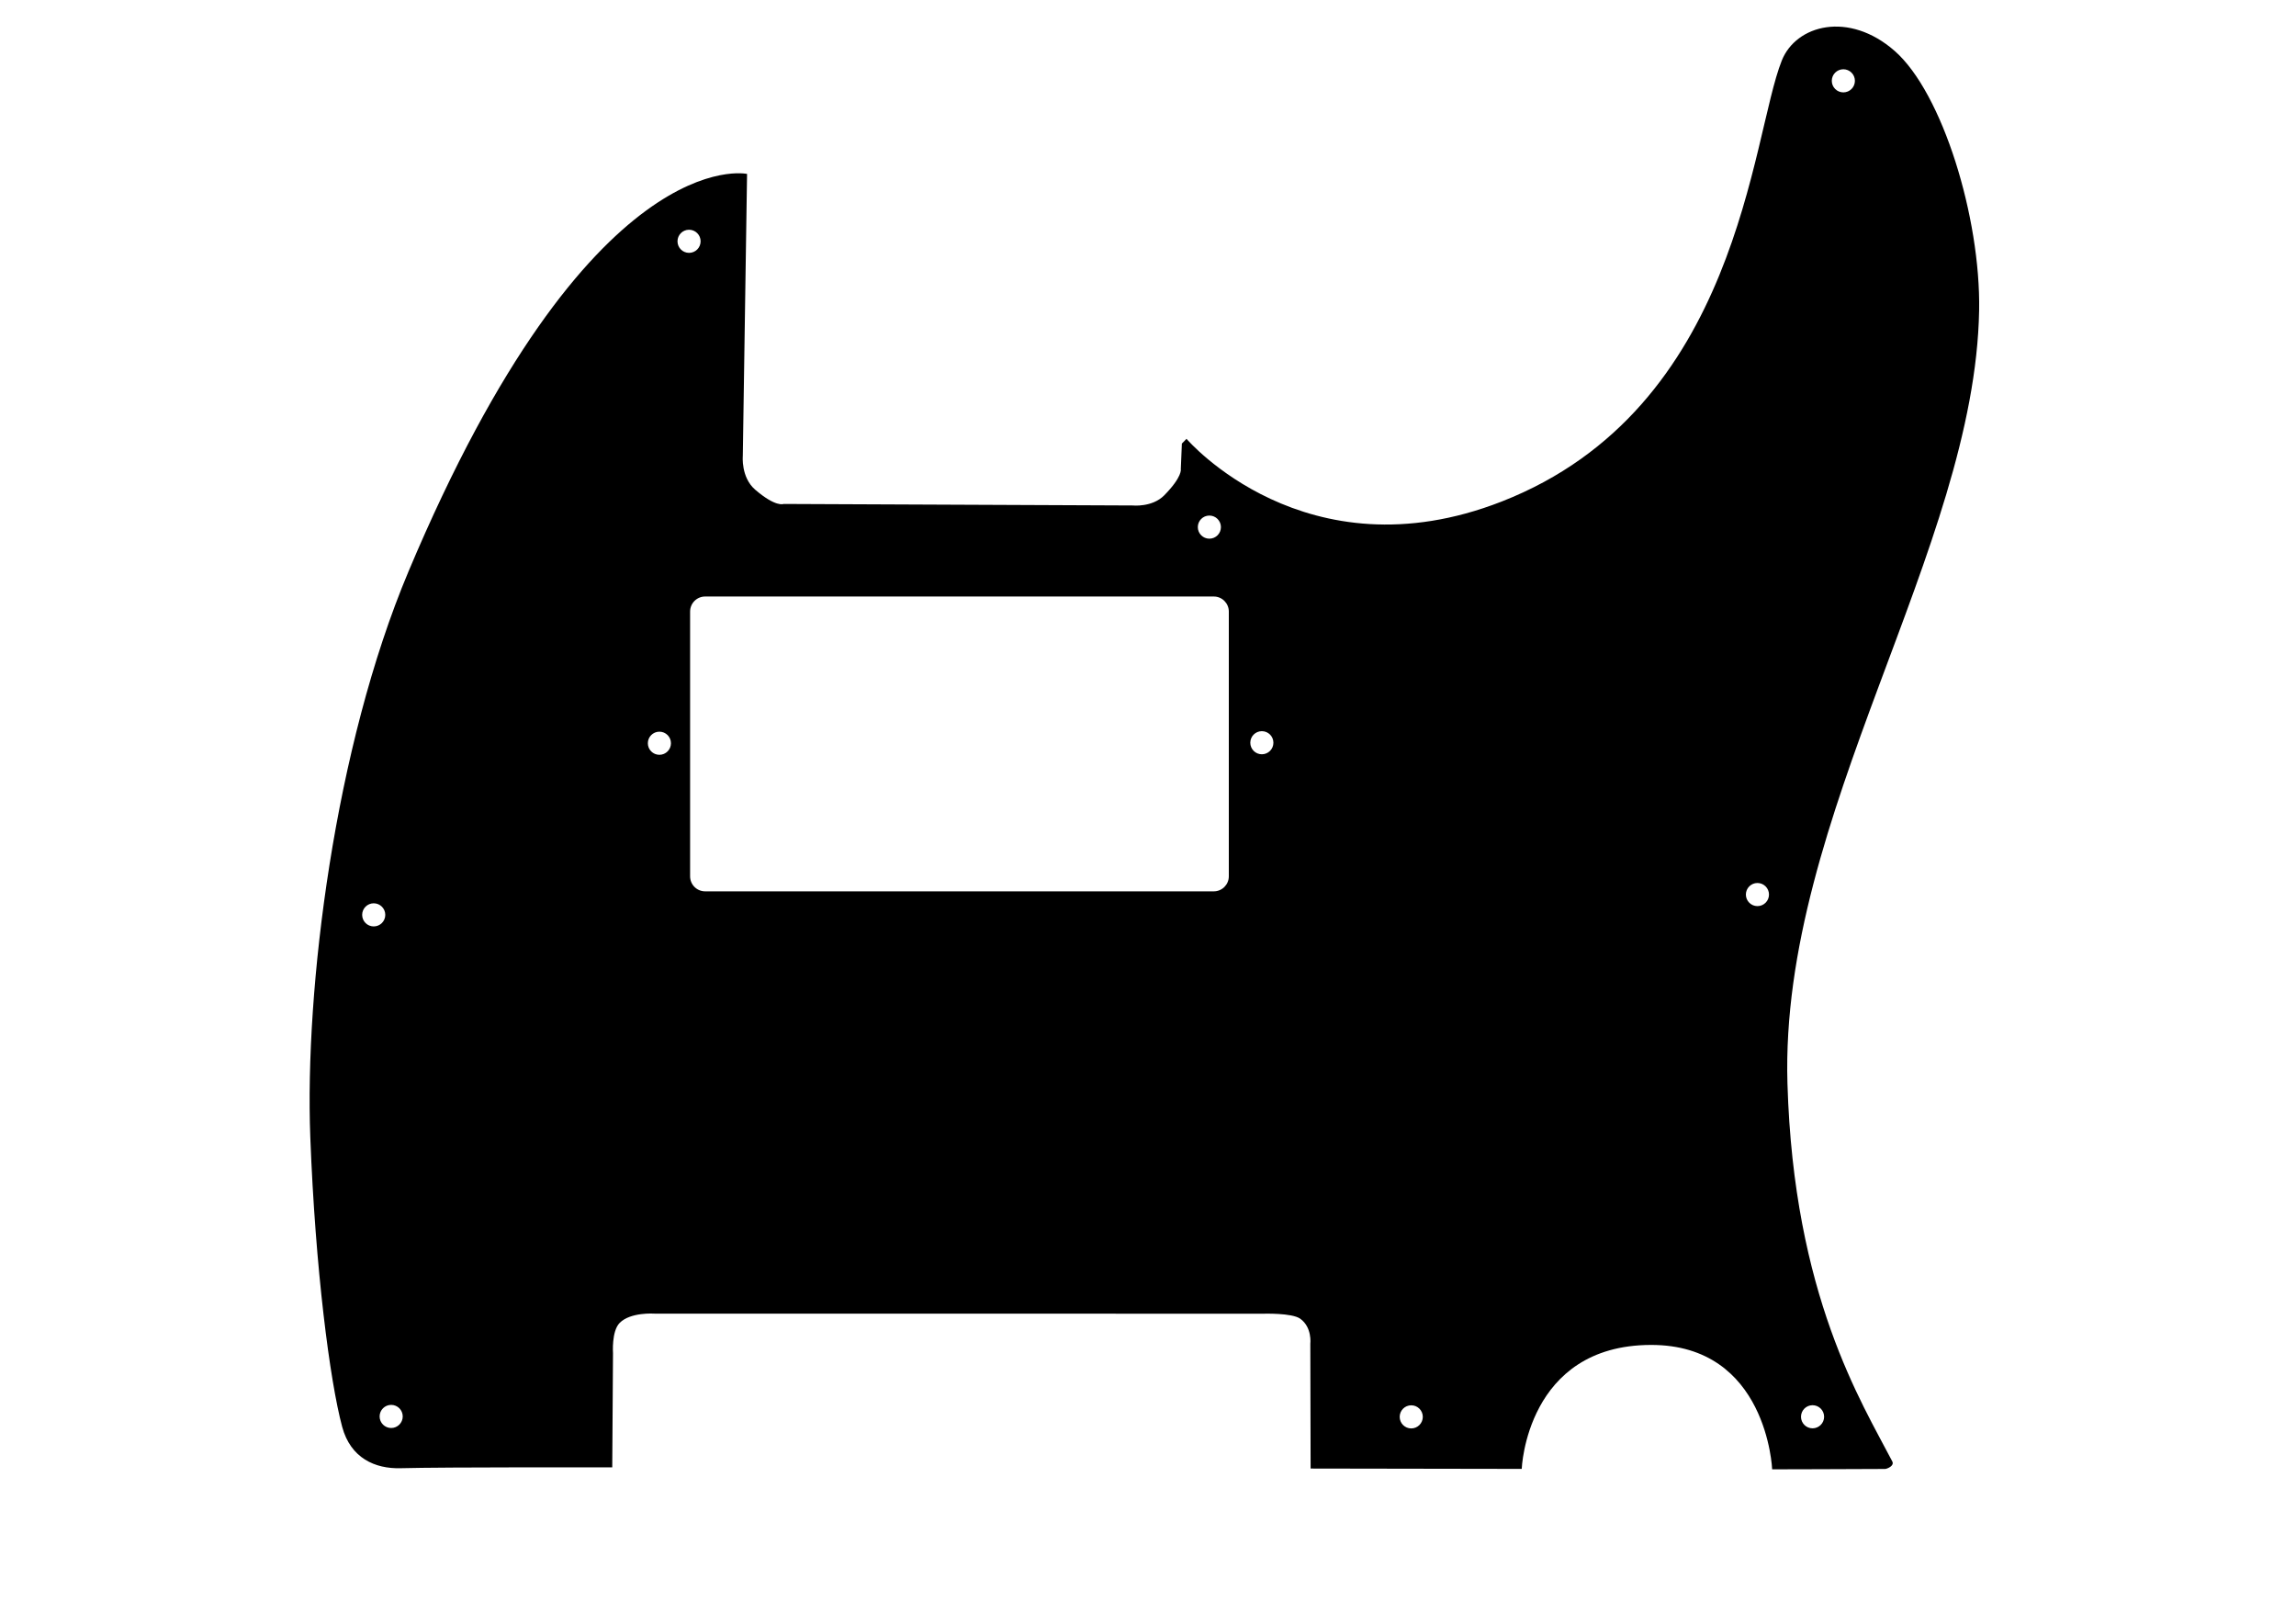 <?xml version="1.0" encoding="UTF-8" standalone="no"?>
<!DOCTYPE svg PUBLIC "-//W3C//DTD SVG 1.1//EN" "http://www.w3.org/Graphics/SVG/1.1/DTD/svg11.dtd">
<svg width="100%" height="100%" viewBox="0 0 3508 2481" version="1.1" xmlns="http://www.w3.org/2000/svg" xmlns:xlink="http://www.w3.org/1999/xlink" xml:space="preserve" xmlns:serif="http://www.serif.com/" style="fill-rule:evenodd;clip-rule:evenodd;stroke-linejoin:round;stroke-miterlimit:2;">
    <path d="M935.436,2241.58C935.436,2241.58 678.951,2241.06 611.956,2242.87C573.231,2243.92 535.671,2227.64 522.789,2179.61C504.002,2109.57 481.786,1938.93 474.088,1737.01C465.493,1511.57 510.77,1142.11 624.24,872.737C902.201,212.873 1141.42,265.692 1141.42,265.692L1134.92,696.381C1134.92,696.381 1131.8,729.096 1153.83,748.047C1185.51,775.299 1197.18,769.848 1197.18,769.848L1730.5,772.182C1730.5,772.182 1760.49,775.331 1778.85,756.637C1806.95,728.019 1804.12,716.669 1804.12,716.669L1805.75,677.596L1812.85,670.372C1812.85,670.372 1994.85,883.182 2294.33,766.169C2657.72,624.185 2675.28,210.269 2722.34,92.497C2744.17,37.872 2824.78,16.427 2894.8,77.797C2967.83,141.795 3026.32,332.633 3023.86,474.03C3017.5,838.379 2718.94,1247.15 2731,1655.06C2740.57,1979.05 2844.59,2142.57 2891.21,2232.55C2894.74,2239.36 2882.99,2243.98 2880.13,2244C2840.28,2244.29 2707.63,2244.57 2707.63,2244.57C2707.63,2244.57 2700.21,2054.06 2522.19,2054.55C2331.86,2055.06 2325.01,2243.92 2325.01,2243.92L2002.45,2243.38L2002,2052.8C2002,2052.8 2005.15,2027.71 1986.5,2014.43C1973.91,2005.47 1930.23,2006.84 1930.23,2006.84L999.971,2006.72C999.971,2006.72 963.114,2004.08 946.639,2021.04C934.22,2033.83 936.595,2067.07 936.595,2067.07L935.436,2241.58ZM2685.14,1348.88C2675.39,1348.88 2667.48,1356.79 2667.48,1366.54C2667.48,1376.28 2675.39,1384.2 2685.14,1384.2C2694.89,1384.2 2702.8,1376.28 2702.8,1366.54C2702.8,1356.79 2694.89,1348.88 2685.14,1348.88ZM2769.36,2146.62C2759.62,2146.62 2751.7,2154.53 2751.7,2164.28C2751.7,2174.02 2759.62,2181.93 2769.36,2181.93C2779.11,2181.93 2787.02,2174.02 2787.02,2164.28C2787.02,2154.53 2779.11,2146.62 2769.36,2146.62ZM2816.41,105.812C2806.66,105.812 2798.75,113.725 2798.75,123.472C2798.75,133.218 2806.66,141.131 2816.41,141.131C2826.16,141.131 2834.07,133.218 2834.07,123.472C2834.07,113.725 2826.16,105.812 2816.41,105.812ZM2156.21,2146.77C2146.46,2146.77 2138.55,2154.68 2138.55,2164.43C2138.55,2174.18 2146.46,2182.09 2156.21,2182.09C2165.95,2182.09 2173.87,2174.18 2173.87,2164.43C2173.87,2154.68 2165.95,2146.77 2156.21,2146.77ZM1847.77,787.583C1838.02,787.583 1830.11,795.496 1830.11,805.243C1830.11,814.989 1838.02,822.902 1847.77,822.902C1857.51,822.902 1865.42,814.989 1865.42,805.243C1865.42,795.496 1857.51,787.583 1847.77,787.583ZM1007.48,1117.73C997.735,1117.73 989.822,1125.64 989.822,1135.39C989.822,1145.14 997.735,1153.05 1007.48,1153.05C1017.23,1153.05 1025.14,1145.14 1025.14,1135.39C1025.14,1125.64 1017.23,1117.73 1007.48,1117.73ZM1052.79,350.955C1043.04,350.955 1035.13,358.867 1035.13,368.614C1035.13,378.361 1043.04,386.273 1052.79,386.273C1062.53,386.273 1070.45,378.361 1070.45,368.614C1070.45,358.867 1062.53,350.955 1052.79,350.955ZM1877.48,934.212C1877.48,921.543 1867.19,911.257 1854.52,911.257L1077.35,911.257C1064.68,911.257 1054.39,921.543 1054.39,934.212L1054.39,1338.69C1054.39,1351.36 1064.68,1361.64 1077.35,1361.64L1854.52,1361.64C1867.19,1361.64 1877.48,1351.36 1877.48,1338.69L1877.48,934.212ZM597.673,2146.13C587.926,2146.13 580.013,2154.04 580.013,2163.79C580.013,2173.53 587.926,2181.45 597.673,2181.45C607.419,2181.45 615.332,2173.53 615.332,2163.79C615.332,2154.04 607.419,2146.13 597.673,2146.13ZM1927.95,1116.95C1918.21,1116.95 1910.29,1124.86 1910.29,1134.61C1910.29,1144.35 1918.21,1152.26 1927.95,1152.26C1937.7,1152.26 1945.61,1144.35 1945.61,1134.61C1945.61,1124.86 1937.7,1116.95 1927.95,1116.95ZM570.997,1379.9C561.251,1379.9 553.338,1387.82 553.338,1397.56C553.338,1407.31 561.251,1415.22 570.997,1415.22C580.744,1415.22 588.657,1407.31 588.657,1397.56C588.657,1387.82 580.744,1379.9 570.997,1379.9Z"/>
</svg>
